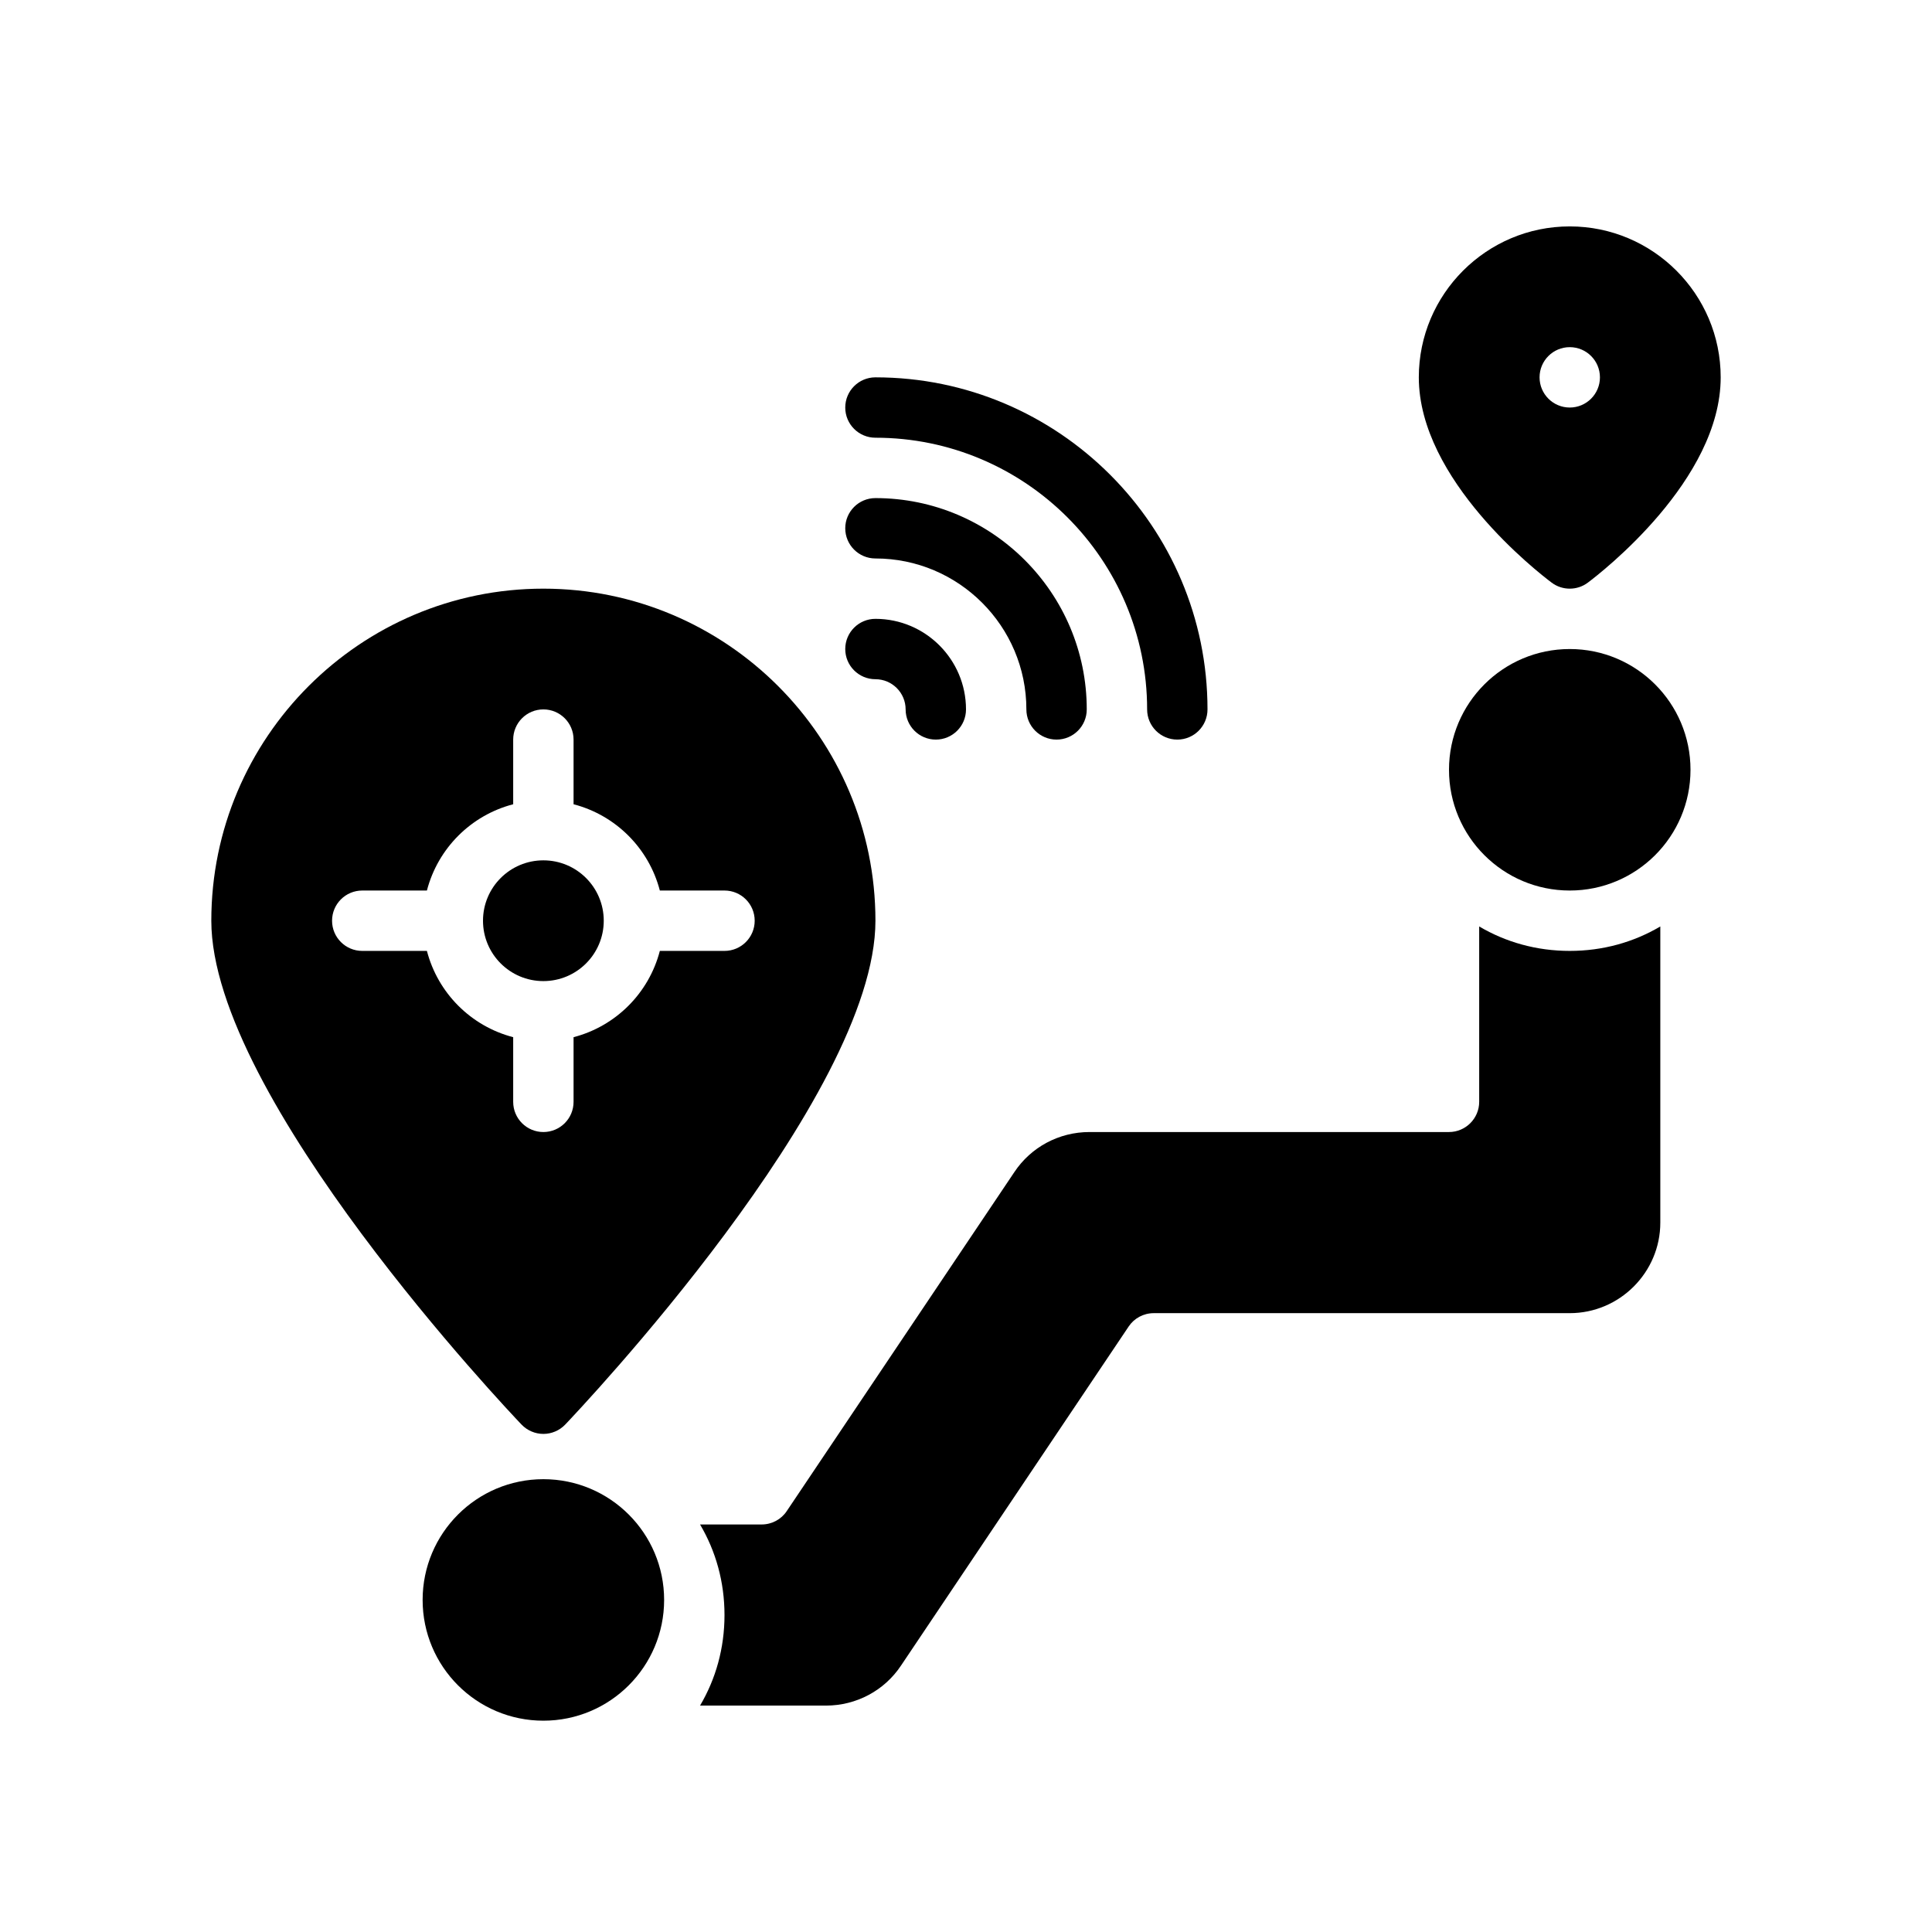 <?xml version="1.0" encoding="UTF-8"?>
<svg xmlns="http://www.w3.org/2000/svg" version="1.1" viewBox="0 0 64 64">
  <!-- Generator: Adobe Illustrator 28.7.1, SVG Export Plug-In . SVG Version: 1.2.0 Build 142)  -->
  <g>
    <g id="Glyph">
      <g>
        <circle cx="18" cy="53" r="4"/>
        <circle cx="52" cy="25.5" r="4"/>
        <path d="M49,30.69v5.81c0,.55-.45,1-1,1h-11.91c-1.01,0-1.94.5-2.49,1.33l-7.54,11.23c-.18.27-.49.44-.83.44h-2.04c.52.88.81,1.9.81,3,0,1.1-.29,2.12-.81,3h4.17c1.01,0,1.94-.5,2.49-1.33l7.54-11.23c.18-.27.49-.44.83-.44h13.78c1.65,0,3-1.35,3-3v-9.81c-.88.52-1.9.81-3,.81s-2.12-.29-3-.81Z"/>
        <path d="M51.4,19.3c.178.134.389.2.6.2s.422-.066.6-.2c.45-.338,4.4-3.398,4.4-6.8,0-2.757-2.243-5-5-5s-5,2.243-5,5c0,3.401,3.95,6.462,4.4,6.8ZM52,11.5c.552,0,1,.448,1,1,0,.552-.448,1-1,1s-1-.448-1-1c0-.552.448-1,1-1Z"/>
        <circle cx="18" cy="30.5" r="2"/>
        <path d="M18,47.5c.273,0,.535-.112.724-.31.419-.439,10.276-10.835,10.276-16.69,0-6.065-4.935-11-11-11s-11,4.935-11,11c0,5.855,9.857,16.251,10.276,16.69.189.197.45.31.724.31ZM14.142,31.5h-2.142c-.552,0-1-.447-1-1s.448-1,1-1h2.142c.364-1.399,1.459-2.494,2.858-2.858v-2.142c0-.553.448-1,1-1s1,.447,1,1v2.142c1.399.364,2.494,1.459,2.858,2.858h2.142c.552,0,1,.447,1,1s-.448,1-1,1h-2.142c-.364,1.399-1.459,2.494-2.858,2.858v2.142c0,.553-.448,1-1,1s-1-.447-1-1v-2.142c-1.399-.364-2.494-1.459-2.858-2.858Z"/>
        <path d="M29,14.5c4.962,0,9,4.037,9,9,0,.553.448,1,1,1s1-.447,1-1c0-6.065-4.935-11-11-11-.552,0-1,.447-1,1s.448,1,1,1Z"/>
        <path d="M29,18.5c2.757,0,5,2.243,5,5,0,.553.448,1,1,1s1-.447,1-1c0-3.859-3.14-7-7-7-.552,0-1,.447-1,1s.448,1,1,1Z"/>
        <path d="M29,22.5c.551,0,1,.448,1,1,0,.553.448,1,1,1s1-.447,1-1c0-1.654-1.346-3-3-3-.552,0-1,.447-1,1s.448,1,1,1Z"/>
      </g>
    </g>
  </g>
</svg>